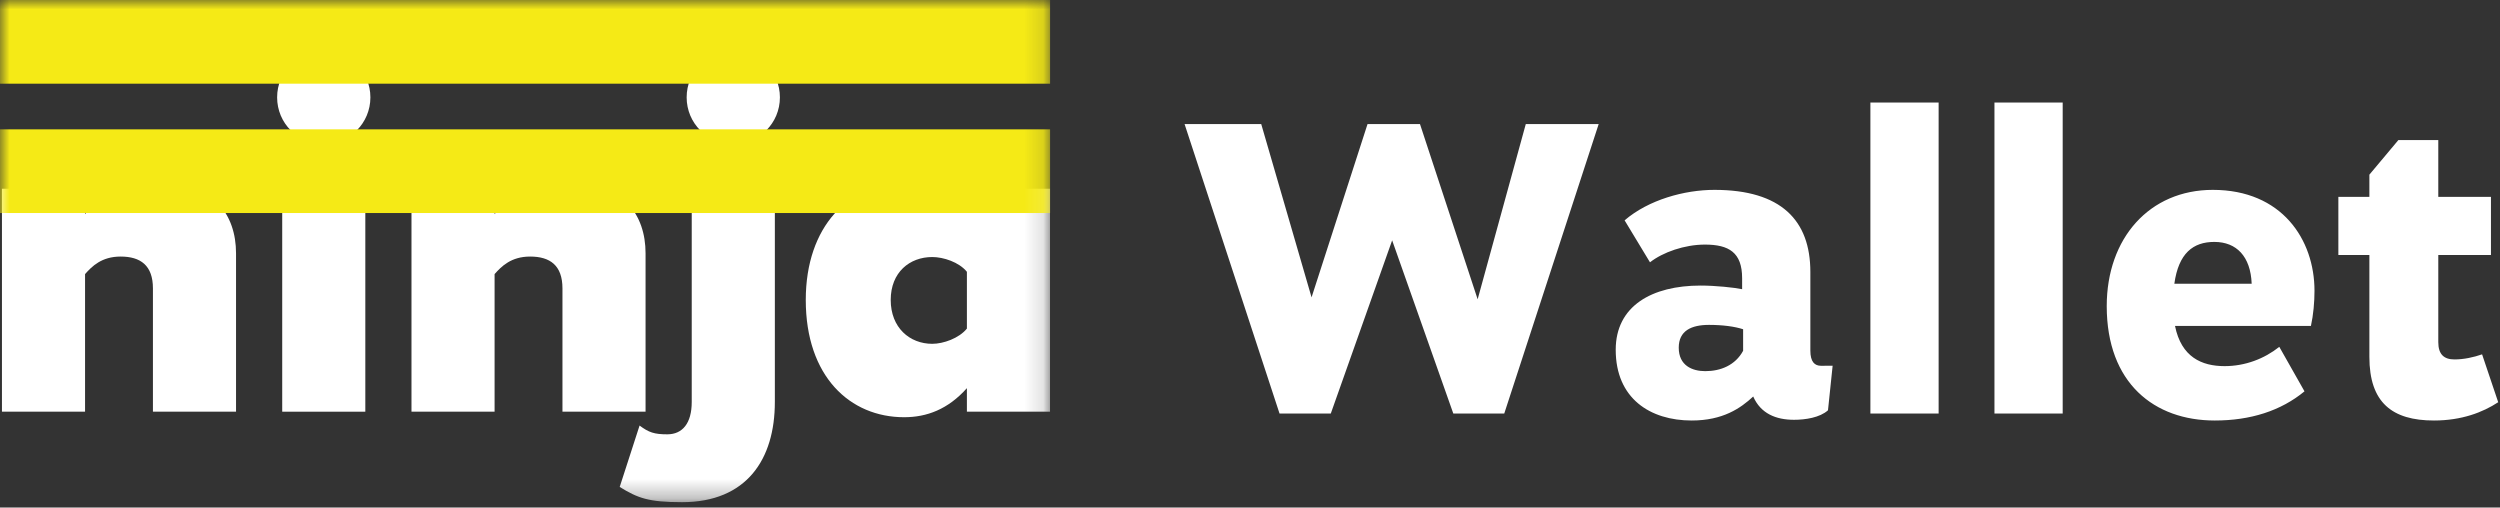 <?xml version="1.0" encoding="UTF-8"?>
<svg width="133px" height="27px" viewBox="0 0 133 27" version="1.1" xmlns="http://www.w3.org/2000/svg" xmlns:xlink="http://www.w3.org/1999/xlink">
    <rect x="0" y="0" width="133" height="27" fill="#333333" stroke="none"/>
    <!-- Generator: Sketch 49.3 (51167) - http://www.bohemiancoding.com/sketch -->
    <title>logo</title>
    <desc>Created with Sketch.</desc>
    <defs>
        <polygon id="path-1" points="0 26.716 55.865 26.716 55.865 0 0 0"></polygon>
    </defs>
    <g id="Page-1" stroke="none" stroke-width="1" fill="none" fill-rule="evenodd">
        <g id="Home-Copy" transform="translate(-141, -118)">
            <g id="logo" transform="translate(141, 118)">
                <path d="M80.026,22 L77.316,22 L74.062,12.786 L70.798,22 L68.071,22 L63.019,6.6 L67.097,6.6 L69.775,15.819 L72.753,6.6 L75.543,6.6 L78.611,15.922 L81.172,6.6 L85.05,6.6 L80.026,22 Z M91.209,10.101 L91.21,10.101 C94.754,10.101 96.311,11.722 96.311,14.465 L96.311,18.652 C96.311,19.252 96.54,19.46 96.881,19.46 L97.496,19.456 L97.249,21.827 C96.817,22.218 96.043,22.333 95.44,22.333 C94.482,22.333 93.668,22.003 93.271,21.094 C92.597,21.721 91.654,22.371 89.998,22.371 C87.796,22.371 85.956,21.207 85.956,18.608 C85.956,16.277 87.88,15.192 90.474,15.192 C91.256,15.192 92.253,15.296 92.681,15.385 L92.681,14.8 C92.681,13.432 91.978,13.012 90.702,13.012 C89.621,13.012 88.467,13.416 87.779,13.955 L86.429,11.722 C87.703,10.628 89.61,10.101 91.209,10.101 Z M90.922,17.284 C89.975,17.284 89.309,17.598 89.309,18.497 C89.309,19.453 90.033,19.745 90.719,19.745 C91.533,19.745 92.315,19.436 92.734,18.662 L92.734,17.516 C92.292,17.371 91.655,17.284 90.922,17.284 L90.922,17.284 Z M103.135,22 L99.505,22 L99.505,5.456 L103.135,5.456 L103.135,22 Z M109.735,22 L106.105,22 L106.105,5.456 L109.735,5.456 L109.735,22 Z M123.131,15.472 L123.131,15.472 C123.131,16.064 123.073,16.744 122.941,17.341 L115.711,17.341 C116.045,18.996 117.13,19.478 118.348,19.478 C119.445,19.478 120.463,19.085 121.259,18.452 L122.599,20.819 C121.339,21.859 119.722,22.371 117.825,22.371 C114.612,22.371 112.078,20.39 112.078,16.284 C112.078,12.667 114.354,10.101 117.723,10.101 C121.392,10.101 123.131,12.74 123.131,15.472 Z M115.675,15.094 L119.789,15.094 C119.733,13.645 118.983,12.87 117.803,12.87 C116.671,12.87 115.901,13.473 115.675,15.094 Z M129.717,10.472 L132.519,10.472 L132.519,13.566 L129.717,13.566 L129.717,18.205 C129.717,18.854 130.023,19.122 130.578,19.122 C131.08,19.122 131.608,19.004 132.047,18.851 L132.905,21.398 C132.084,21.937 130.961,22.371 129.488,22.371 C127.261,22.371 126.051,21.418 126.051,18.987 L126.051,13.566 L124.401,13.566 L124.401,10.472 L126.051,10.472 L126.051,9.292 L127.592,7.453 L129.717,7.453 L129.717,10.472 Z" id="Wallet" fill="#FFFFFF"></path>
                <g id="Group-13">
                    <path d="M8.136,21.902 L8.136,15.344 C8.136,14.116 7.473,13.649 6.417,13.649 C5.41,13.649 4.894,14.165 4.525,14.582 L4.525,21.902 L0.104,21.902 L0.104,10.039 L4.525,10.039 L4.525,11.389 C5.213,10.603 6.515,9.744 8.603,9.744 C11.354,9.744 12.557,11.414 12.557,13.477 L12.557,21.902 L8.136,21.902 Z" id="Fill-1" fill="#FFFFFF"></path>
                    <path d="M14.743,5.18 C14.743,3.804 15.848,2.699 17.224,2.699 C18.6,2.699 19.705,3.804 19.705,5.18 C19.705,6.555 18.6,7.661 17.224,7.661 C15.848,7.661 14.743,6.555 14.743,5.18" id="Fill-3" fill="#FFFFFF"></path>
                    <mask id="mask-2" fill="white">
                        <use xlink:href="#path-1"></use>
                    </mask>
                    <g id="Clip-6"></g>
                    <polygon id="Fill-5" fill="#FFFFFF" mask="url(#mask-2)" points="15.014 21.902 19.435 21.902 19.435 10.039 15.014 10.039"></polygon>
                    <path d="M29.923,21.902 L29.923,15.344 C29.923,14.116 29.26,13.649 28.203,13.649 C27.197,13.649 26.681,14.165 26.312,14.582 L26.312,21.902 L21.891,21.902 L21.891,10.039 L26.312,10.039 L26.312,11.389 C27,10.603 28.302,9.744 30.39,9.744 C33.141,9.744 34.344,11.414 34.344,13.477 L34.344,21.902 L29.923,21.902 Z" id="Fill-7" fill="#FFFFFF" mask="url(#mask-2)"></path>
                    <path d="M32.968,25.906 L34.025,22.639 C34.516,23.007 34.811,23.106 35.499,23.106 C36.309,23.106 36.8,22.516 36.8,21.386 L36.8,10.039 L41.222,10.039 L41.222,21.386 C41.222,24.433 39.723,26.716 36.284,26.716 C34.491,26.716 33.926,26.496 32.968,25.906" id="Fill-8" fill="#FFFFFF" mask="url(#mask-2)"></path>
                    <path d="M36.53,5.18 C36.53,3.804 37.635,2.699 39.011,2.699 C40.386,2.699 41.491,3.804 41.491,5.18 C41.491,6.555 40.386,7.661 39.011,7.661 C37.635,7.661 36.53,6.555 36.53,5.18" id="Fill-9" fill="#FFFFFF" mask="url(#mask-2)"></path>
                    <path d="M51.439,17.481 L51.439,14.46 C51.022,13.944 50.186,13.674 49.597,13.674 C48.394,13.674 47.386,14.484 47.386,15.958 C47.386,17.432 48.394,18.291 49.597,18.291 C50.186,18.291 51.022,17.997 51.439,17.481 Z M51.439,21.902 L51.439,20.65 C50.432,21.779 49.302,22.196 48.099,22.196 C45.225,22.196 42.867,20.036 42.867,15.958 C42.867,12.028 45.176,9.743 48.099,9.743 C49.302,9.743 50.482,10.161 51.415,11.291 L51.415,10.039 L55.861,10.039 L55.861,21.902 L51.439,21.902 Z" id="Fill-10" fill="#FFFFFF" mask="url(#mask-2)"></path>
                    <polygon id="Fill-11" fill="#F5EA16" mask="url(#mask-2)" points="0 4.452 55.865 4.452 55.865 0 0 0"></polygon>
                    <polygon id="Fill-12" fill="#F5EA16" mask="url(#mask-2)" points="0 11.333 55.865 11.333 55.865 6.881 0 6.881"></polygon>
                </g>
            </g>
        </g>
    </g>
</svg>